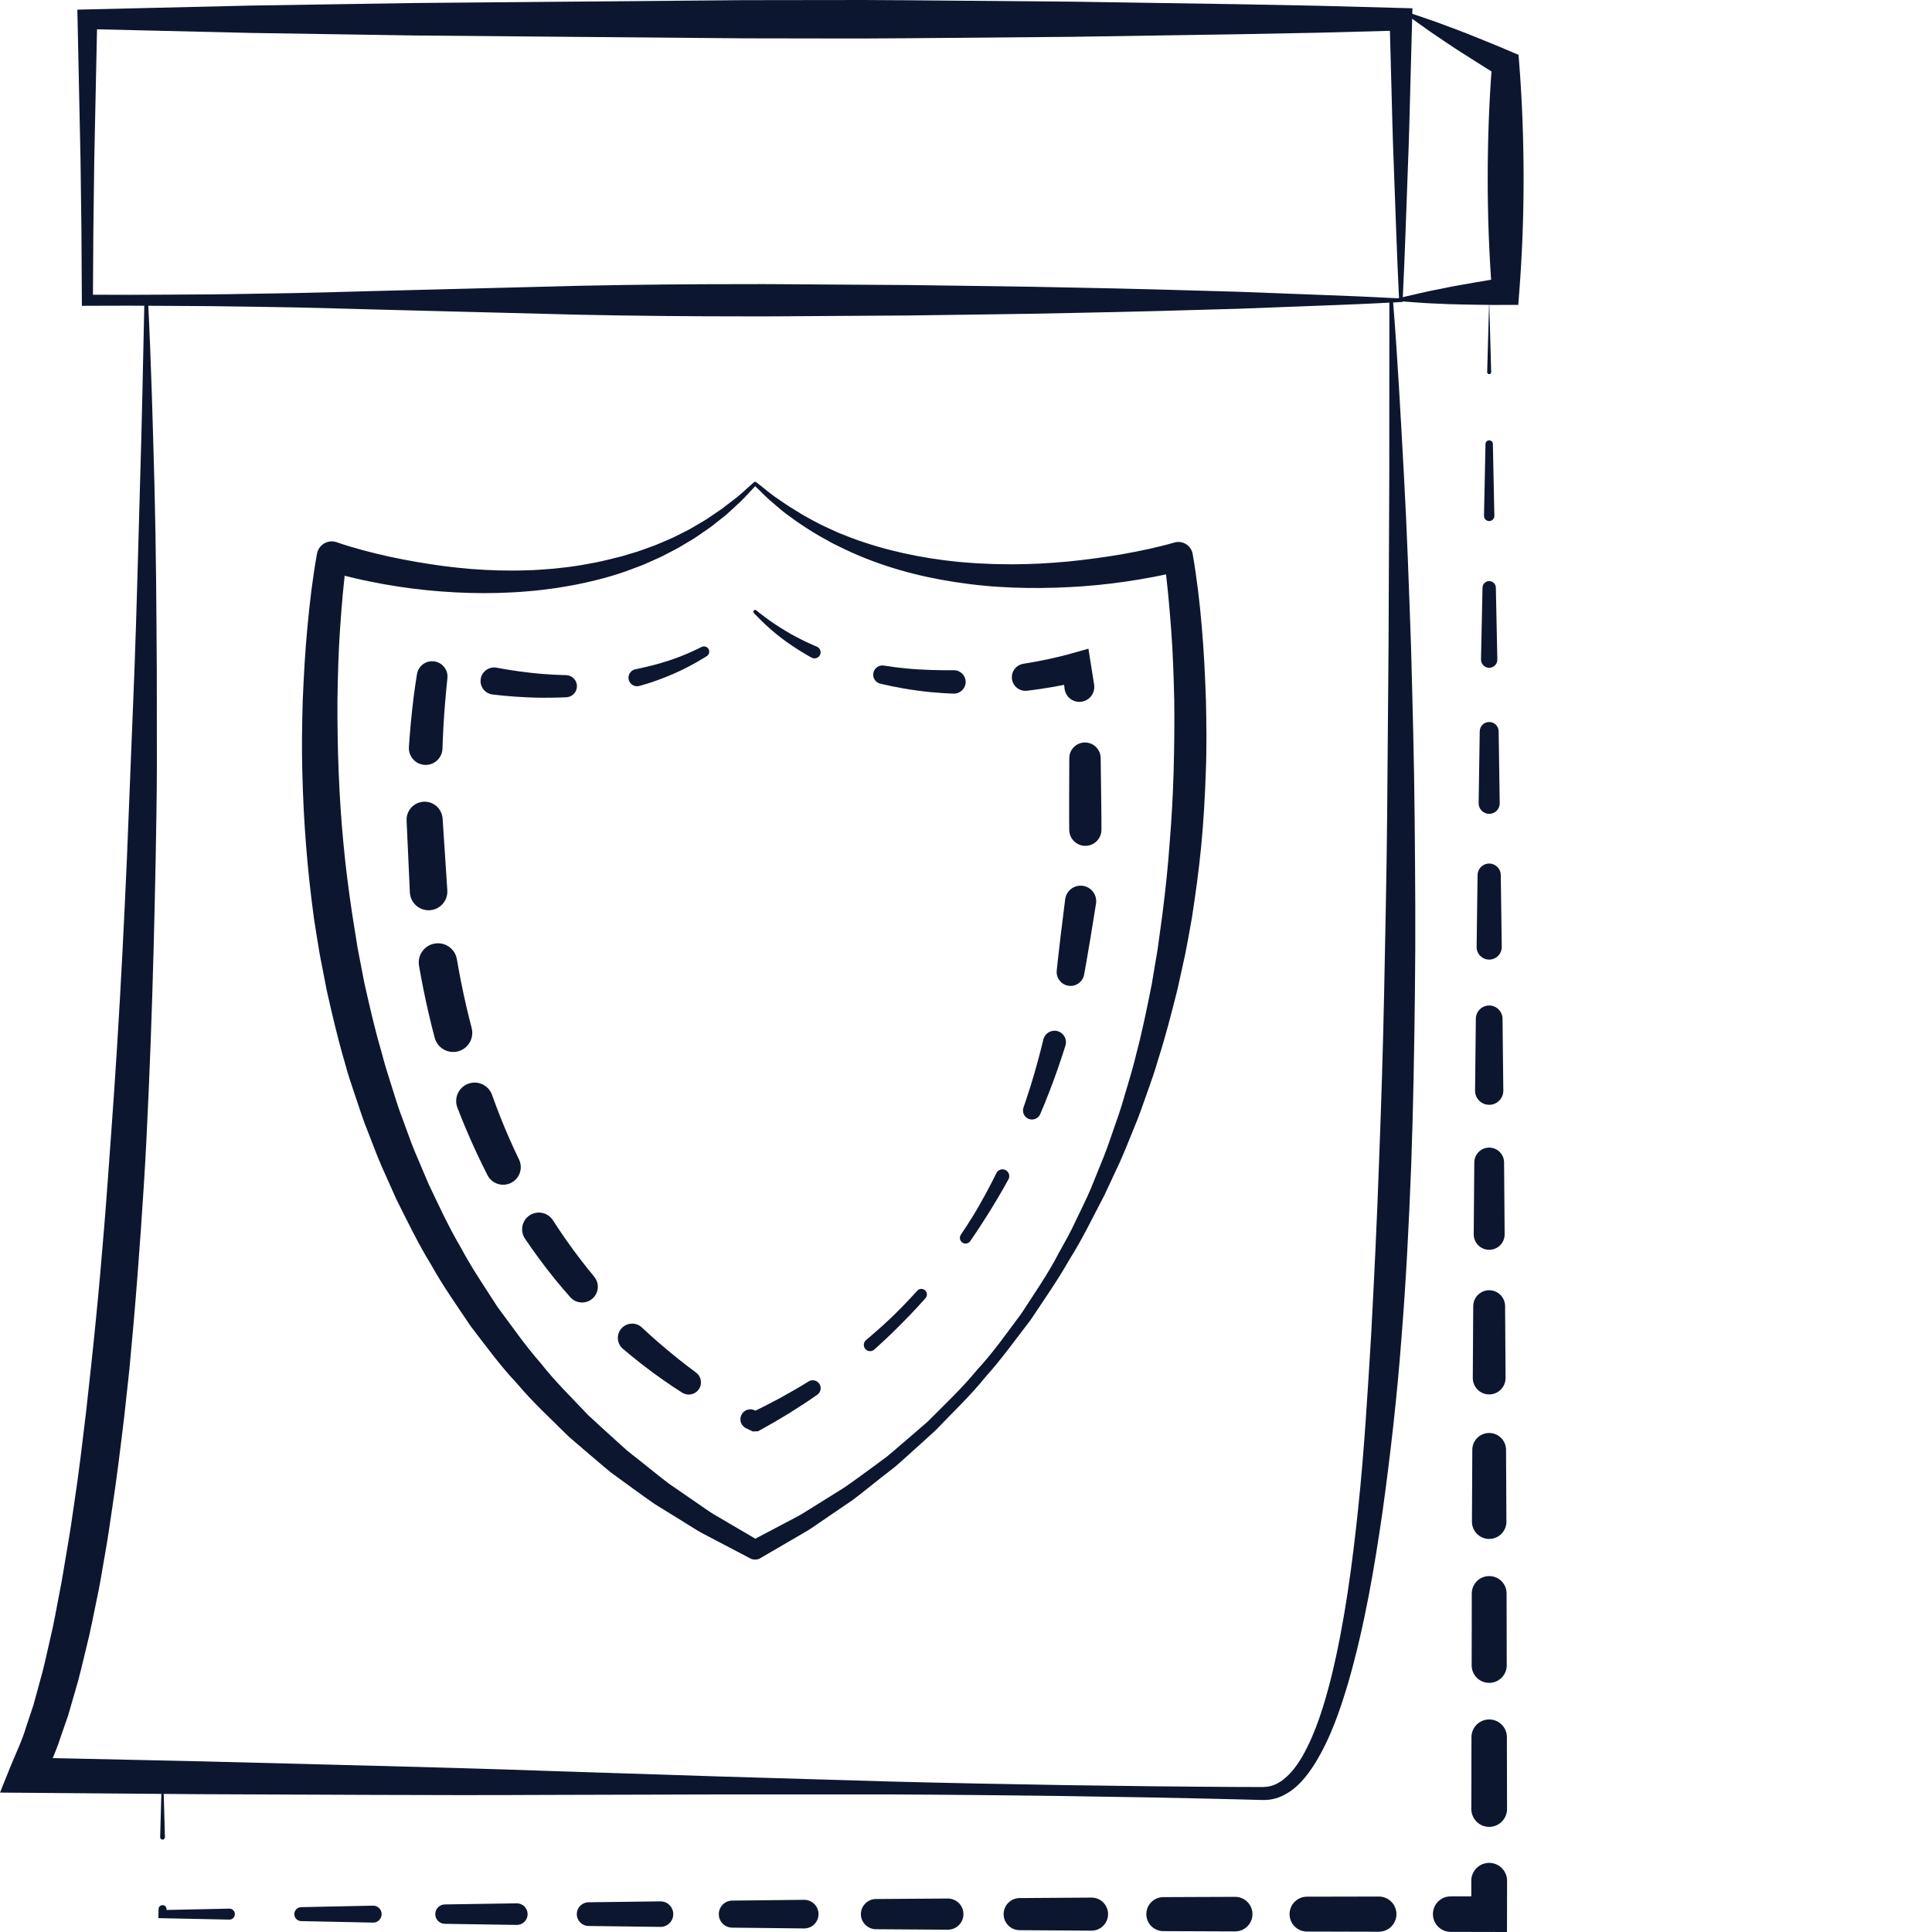 <svg width="96" height="96" viewBox="0 0 96 96" fill="none" xmlns="http://www.w3.org/2000/svg">
<path d="M69.215 14.916C69.447 17.774 69.596 20.635 69.754 23.497C69.915 26.359 70.011 29.225 70.112 32.089C70.189 34.955 70.268 37.821 70.294 40.688C70.32 43.554 70.344 46.422 70.307 49.291C70.274 52.158 70.224 55.027 70.122 57.896C70.011 60.764 69.869 63.633 69.637 66.497C69.422 69.364 69.097 72.222 68.703 75.075C68.292 77.924 67.806 80.773 67.007 83.566C66.594 84.956 66.127 86.349 65.338 87.629C64.94 88.254 64.453 88.9 63.683 89.252C63.496 89.343 63.286 89.393 63.077 89.425C62.973 89.436 62.863 89.441 62.763 89.442L62.494 89.435L61.42 89.407C58.557 89.337 55.694 89.283 52.83 89.244C49.967 89.206 47.103 89.177 44.239 89.165H35.648L27.056 89.188C24.193 89.204 21.328 89.198 18.464 89.187L9.873 89.152L1.283 89.083L0 89.073L0.503 87.822C0.778 87.141 1.099 86.492 1.312 85.771L1.665 84.711L1.962 83.622C2.174 82.902 2.327 82.159 2.497 81.421C2.677 80.687 2.8 79.933 2.948 79.189C3.099 78.446 3.21 77.69 3.34 76.94C3.474 76.19 3.583 75.434 3.691 74.678C3.921 73.169 4.099 71.648 4.28 70.13C4.448 68.609 4.618 67.087 4.766 65.561C4.918 64.036 5.052 62.509 5.176 60.98C5.302 59.451 5.408 57.92 5.519 56.389C5.634 54.859 5.733 53.326 5.83 51.794C6.022 48.728 6.173 45.659 6.309 42.589L6.678 33.373C6.793 30.3 6.865 27.225 6.955 24.15C7.049 21.074 7.108 17.999 7.176 14.922L7.355 14.918C7.513 17.994 7.592 21.072 7.676 24.151C7.755 27.231 7.773 30.31 7.791 33.39L7.795 38.012C7.795 39.552 7.76 41.092 7.736 42.633C7.676 45.713 7.599 48.794 7.483 51.876C7.423 53.416 7.36 54.956 7.282 56.498C7.208 58.038 7.105 59.577 6.999 61.117C6.891 62.656 6.774 64.197 6.639 65.734L6.429 68.043L6.178 70.348C5.992 71.885 5.809 73.421 5.573 74.954C5.463 75.721 5.35 76.487 5.213 77.252C5.081 78.018 4.96 78.784 4.793 79.546C4.631 80.309 4.495 81.073 4.298 81.832C4.113 82.592 3.945 83.353 3.713 84.107L3.386 85.24L2.995 86.365C2.759 87.119 2.393 87.853 2.078 88.591L1.299 87.33L9.888 87.517L18.478 87.737C21.341 87.811 24.204 87.889 27.067 87.991L35.657 88.269L44.246 88.523C47.109 88.597 49.972 88.653 52.836 88.7C55.699 88.746 58.563 88.777 61.426 88.793L62.5 88.796H62.769C62.846 88.793 62.916 88.788 62.989 88.779C63.132 88.752 63.274 88.717 63.408 88.648C63.953 88.389 64.384 87.839 64.724 87.257C65.396 86.065 65.805 84.698 66.151 83.334C66.821 80.588 67.191 77.756 67.49 74.926C67.788 72.093 67.953 69.244 68.128 66.395C68.281 63.545 68.42 60.693 68.52 57.837C68.63 54.982 68.721 52.125 68.778 49.267C68.833 46.407 68.898 43.548 68.925 40.688L68.996 32.104L69.033 23.516L69.037 14.923L69.215 14.916Z" fill="#0C172F"/>
<path d="M69.516 14.826C69.404 12.53 69.335 10.234 69.246 7.938C69.199 6.774 69.175 5.611 69.142 4.447L69.049 0.956L69.609 1.517L65.53 1.625L61.45 1.703L53.292 1.829L45.134 1.9C42.414 1.927 39.695 1.902 36.975 1.905L20.659 1.764L12.5 1.637L4.342 1.445L4.831 0.956L4.684 7.938L4.639 11.429L4.617 14.92L4.342 14.644C5.702 14.655 7.062 14.65 8.422 14.64C9.781 14.635 11.141 14.626 12.5 14.598C15.22 14.569 17.939 14.472 20.659 14.408L28.817 14.2C31.537 14.143 34.256 14.118 36.975 14.118C38.336 14.11 39.695 14.132 41.055 14.137L45.134 14.163C47.854 14.205 50.573 14.226 53.292 14.289C56.012 14.339 58.731 14.413 61.45 14.495L65.53 14.649C66.859 14.695 68.187 14.754 69.516 14.826ZM69.609 15.009C68.249 15.082 66.89 15.143 65.53 15.19L61.45 15.345C58.731 15.426 56.012 15.499 53.292 15.55C50.573 15.613 47.854 15.633 45.134 15.676L41.055 15.702C39.695 15.708 38.336 15.728 36.975 15.72C34.256 15.72 31.537 15.695 28.817 15.639L20.659 15.431C17.939 15.367 15.22 15.27 12.5 15.24C11.141 15.214 9.781 15.204 8.422 15.199C7.062 15.188 5.702 15.185 4.342 15.194L4.069 15.197L4.067 14.92L4.046 11.429L4.001 7.938L3.854 0.956L3.843 0.479L4.342 0.467L12.5 0.276L20.659 0.149L36.975 0.007C39.695 0.011 42.414 -0.014 45.134 0.013L53.292 0.083L61.45 0.208L65.53 0.287L69.609 0.396L70.184 0.412L70.169 0.956L70.075 4.447C70.043 5.611 70.019 6.774 69.971 7.938C69.882 10.265 69.813 12.592 69.698 14.92L69.694 15.004L69.609 15.009Z" fill="#0C172F"/>
<path d="M69.609 0.51C70.085 0.65 70.552 0.808 71.017 0.972C71.485 1.128 71.94 1.311 72.402 1.479C72.862 1.65 73.312 1.842 73.769 2.021C74.225 2.201 74.674 2.394 75.125 2.585L75.455 2.726L75.492 3.188C75.638 5.069 75.704 6.95 75.707 8.831C75.707 10.711 75.64 12.592 75.494 14.473L75.441 15.15L74.867 15.151C74.391 15.151 73.914 15.156 73.436 15.143C72.958 15.133 72.481 15.133 72.003 15.113C71.524 15.088 71.046 15.079 70.566 15.042C70.087 15.012 69.606 14.975 69.125 14.919C69.593 14.789 70.06 14.678 70.529 14.574C70.998 14.462 71.468 14.379 71.937 14.28C72.407 14.185 72.878 14.111 73.349 14.025C73.819 13.939 74.29 13.87 74.761 13.795L74.134 14.473C73.989 12.592 73.922 10.711 73.923 8.831C73.925 6.95 73.99 5.069 74.138 3.188L74.505 3.789C74.088 3.534 73.669 3.281 73.257 3.014C72.846 2.749 72.428 2.494 72.021 2.218C71.615 1.94 71.203 1.676 70.804 1.387C70.4 1.103 70 0.815 69.609 0.51Z" fill="#0C172F"/>
<path d="M73.996 14.919L74.096 18.489C74.097 18.544 74.054 18.59 73.999 18.591C73.944 18.593 73.899 18.55 73.897 18.495C73.897 18.493 73.897 18.49 73.897 18.489L73.996 14.919Z" fill="#0C172F"/>
<path d="M74.18 22.059L74.254 25.629C74.257 25.771 74.145 25.889 74.002 25.892C73.86 25.894 73.742 25.782 73.739 25.639C73.739 25.637 73.739 25.633 73.739 25.629L73.813 22.059C73.815 21.957 73.899 21.878 74.001 21.88C74.099 21.882 74.178 21.961 74.18 22.059Z" fill="#0C172F"/>
<path d="M74.328 29.199L74.402 32.769C74.407 32.993 74.228 33.178 74.004 33.183C73.781 33.187 73.596 33.009 73.59 32.786C73.59 32.78 73.59 32.773 73.59 32.769L73.665 29.199C73.669 29.016 73.82 28.871 74.003 28.874C74.181 28.878 74.324 29.022 74.328 29.199Z" fill="#0C172F"/>
<path d="M74.467 36.339L74.52 39.909C74.524 40.198 74.294 40.436 74.005 40.44C73.716 40.444 73.478 40.214 73.473 39.925C73.473 39.92 73.473 39.913 73.473 39.909L73.527 36.339C73.53 36.079 73.744 35.871 74.004 35.876C74.259 35.879 74.462 36.086 74.467 36.339Z" fill="#0C172F"/>
<path d="M74.573 43.479L74.621 47.048C74.626 47.394 74.349 47.677 74.005 47.682C73.66 47.686 73.376 47.41 73.372 47.066C73.372 47.061 73.372 47.053 73.372 47.048L73.42 43.479C73.424 43.16 73.685 42.905 74.004 42.909C74.317 42.914 74.569 43.168 74.573 43.479Z" fill="#0C172F"/>
<path d="M74.66 50.618L74.699 54.188C74.703 54.576 74.393 54.894 74.005 54.897C73.617 54.902 73.299 54.591 73.295 54.203C73.295 54.2 73.295 54.191 73.295 54.188L73.334 50.618C73.337 50.252 73.638 49.959 74.004 49.962C74.365 49.967 74.656 50.259 74.66 50.618Z" fill="#0C172F"/>
<path d="M74.737 57.758L74.765 61.328C74.769 61.752 74.427 62.099 74.003 62.102C73.578 62.105 73.232 61.765 73.228 61.34V61.328L73.257 57.758C73.259 57.35 73.593 57.021 74.003 57.024C74.407 57.028 74.733 57.355 74.737 57.758Z" fill="#0C172F"/>
<path d="M74.788 64.898L74.811 68.468C74.814 68.918 74.452 69.285 74.001 69.288C73.552 69.291 73.185 68.928 73.182 68.478V68.468L73.204 64.898C73.208 64.461 73.565 64.109 74.001 64.111C74.435 64.115 74.785 64.466 74.788 64.898Z" fill="#0C172F"/>
<path d="M74.834 72.038L74.853 75.608C74.855 76.081 74.474 76.466 74.001 76.469C73.527 76.471 73.142 76.089 73.14 75.617V75.608L73.158 72.038C73.16 71.575 73.538 71.202 74.001 71.204C74.46 71.206 74.832 71.579 74.834 72.038Z" fill="#0C172F"/>
<path d="M74.861 79.177L74.869 82.747C74.87 83.228 74.48 83.62 73.999 83.621C73.518 83.622 73.126 83.232 73.126 82.751V82.747L73.132 79.177C73.133 78.699 73.521 78.314 73.999 78.315C74.476 78.316 74.862 78.699 74.861 79.177Z" fill="#0C172F"/>
<path d="M74.876 86.317L74.884 89.887C74.885 90.377 74.488 90.775 73.998 90.776C73.508 90.778 73.111 90.381 73.109 89.89V89.887L73.116 86.317C73.117 85.831 73.512 85.438 73.998 85.439C74.484 85.44 74.877 85.831 74.876 86.317Z" fill="#0C172F"/>
<path d="M74.886 93.457L74.883 95.112L74.881 96L73.997 95.998L72.082 95.994C71.594 95.993 71.2 95.597 71.201 95.11C71.202 94.622 71.594 94.229 72.082 94.23L73.997 94.225L73.111 95.112L73.107 93.457C73.106 92.965 73.503 92.566 73.995 92.565C74.486 92.564 74.885 92.962 74.886 93.454V93.457Z" fill="#0C172F"/>
<path d="M68.512 95.987L64.942 95.978C64.463 95.977 64.076 95.588 64.078 95.111C64.079 94.632 64.463 94.245 64.942 94.245L68.512 94.238C68.994 94.237 69.387 94.627 69.388 95.111C69.389 95.593 68.999 95.985 68.515 95.987H68.512Z" fill="#0C172F"/>
<path d="M61.372 95.971L57.802 95.957C57.336 95.955 56.958 95.575 56.961 95.109C56.963 94.644 57.339 94.269 57.802 94.267L61.372 94.253C61.846 94.251 62.232 94.634 62.234 95.109C62.236 95.583 61.853 95.968 61.379 95.971H61.372Z" fill="#0C172F"/>
<path d="M54.232 95.933L50.662 95.91C50.221 95.907 49.866 95.548 49.87 95.107C49.872 94.67 50.226 94.317 50.662 94.314L54.232 94.29C54.686 94.288 55.056 94.653 55.059 95.107C55.062 95.561 54.696 95.93 54.242 95.933H54.232Z" fill="#0C172F"/>
<path d="M47.093 95.886L43.523 95.862C43.109 95.859 42.775 95.521 42.777 95.107C42.781 94.696 43.114 94.365 43.523 94.361L47.093 94.337C47.52 94.334 47.87 94.679 47.873 95.107C47.876 95.534 47.531 95.884 47.103 95.886H47.093Z" fill="#0C172F"/>
<path d="M39.953 95.823L36.383 95.784C36.011 95.781 35.713 95.476 35.717 95.105C35.721 94.738 36.018 94.443 36.383 94.439L39.953 94.401C40.346 94.396 40.667 94.711 40.672 95.104C40.676 95.497 40.361 95.819 39.969 95.823H39.953Z" fill="#0C172F"/>
<path d="M32.813 95.746L29.243 95.701C28.917 95.698 28.657 95.43 28.661 95.105C28.665 94.784 28.924 94.526 29.243 94.523L32.813 94.478C33.163 94.474 33.451 94.754 33.454 95.105C33.459 95.454 33.179 95.742 32.829 95.746H32.813Z" fill="#0C172F"/>
<path d="M25.673 95.648L22.103 95.594C21.837 95.59 21.624 95.371 21.628 95.105C21.632 94.843 21.843 94.634 22.103 94.63L25.673 94.575C25.969 94.572 26.212 94.807 26.217 95.104C26.222 95.4 25.985 95.643 25.689 95.648H25.673Z" fill="#0C172F"/>
<path d="M18.534 95.533L14.964 95.459C14.772 95.455 14.62 95.297 14.624 95.105C14.628 94.918 14.778 94.769 14.964 94.765L18.534 94.691C18.767 94.685 18.959 94.87 18.963 95.103C18.969 95.336 18.784 95.529 18.551 95.533H18.534Z" fill="#0C172F"/>
<path d="M11.394 95.384L8.077 95.316L7.87 95.311L7.873 95.112L7.879 94.858C7.881 94.75 7.971 94.662 8.081 94.665C8.188 94.666 8.273 94.753 8.276 94.858L8.28 95.112L8.077 94.909L11.394 94.839C11.545 94.836 11.669 94.956 11.671 95.106C11.675 95.256 11.556 95.381 11.405 95.384C11.402 95.384 11.397 95.384 11.394 95.384Z" fill="#0C172F"/>
<path d="M7.958 91.289L8.058 87.719C8.059 87.709 8.067 87.701 8.077 87.701C8.088 87.701 8.095 87.71 8.096 87.719L8.195 91.289C8.197 91.354 8.146 91.409 8.08 91.41C8.015 91.412 7.961 91.361 7.958 91.296C7.958 91.294 7.958 91.291 7.958 91.289Z" fill="#0C172F"/>
<path d="M37.525 24.158C37.221 24.476 36.935 24.816 36.6 25.106C36.425 25.266 36.255 25.43 36.077 25.586L35.519 26.027C35.337 26.18 35.137 26.31 34.942 26.445C34.745 26.576 34.556 26.724 34.348 26.839L33.734 27.206C33.527 27.323 33.312 27.427 33.1 27.538C32.891 27.652 32.674 27.75 32.454 27.845C32.235 27.939 32.02 28.048 31.796 28.128C31.35 28.3 30.901 28.468 30.442 28.601C29.985 28.742 29.519 28.856 29.053 28.959C28.585 29.063 28.114 29.146 27.64 29.219C27.167 29.283 26.693 29.348 26.216 29.382C25.739 29.427 25.261 29.446 24.783 29.463C24.305 29.476 23.827 29.476 23.349 29.463C22.871 29.448 22.394 29.427 21.918 29.389C20.964 29.319 20.015 29.197 19.073 29.028C18.602 28.94 18.132 28.849 17.663 28.739C17.191 28.629 16.739 28.518 16.247 28.366L17.23 27.784C17.072 28.914 16.976 30.108 16.895 31.277C16.814 32.452 16.786 33.632 16.767 34.81C16.759 37.168 16.838 39.524 17.061 41.867C17.169 43.039 17.319 44.206 17.493 45.367L17.77 47.108L18.103 48.836C18.36 49.981 18.62 51.124 18.949 52.248C19.096 52.817 19.268 53.376 19.448 53.933C19.624 54.491 19.791 55.053 20.003 55.597C20.21 56.145 20.396 56.701 20.62 57.242L21.306 58.856C21.811 59.908 22.297 60.975 22.893 61.98C23.441 63.014 24.103 63.977 24.734 64.96C25.434 65.894 26.096 66.859 26.869 67.737C27.59 68.659 28.433 69.472 29.234 70.325C29.66 70.726 30.099 71.114 30.53 71.509C30.748 71.705 30.961 71.907 31.184 72.097L31.873 72.642C32.334 73.005 32.784 73.382 33.255 73.734L34.707 74.734C34.952 74.897 35.187 75.075 35.439 75.228L36.2 75.675L37.725 76.57L37.505 76.518L37.536 76.519L37.315 76.571L38.88 75.746L39.665 75.332C39.924 75.19 40.168 75.023 40.421 74.871L41.925 73.933C42.415 73.602 42.885 73.243 43.366 72.899L44.08 72.37C44.309 72.184 44.53 71.986 44.755 71.795C45.202 71.409 45.657 71.029 46.1 70.635C46.935 69.795 47.8 68.984 48.553 68.065C49.36 67.195 50.038 66.22 50.749 65.272C51.392 64.276 52.074 63.305 52.617 62.249C52.906 61.732 53.2 61.217 53.444 60.678C53.697 60.141 53.969 59.615 54.199 59.07L54.865 57.425C55.082 56.875 55.26 56.309 55.459 55.753C55.665 55.198 55.824 54.629 55.992 54.062C56.162 53.497 56.33 52.931 56.464 52.355C56.767 51.214 57.001 50.055 57.231 48.898L57.524 47.152L57.763 45.399C57.912 44.23 58.037 43.056 58.12 41.88C58.216 40.704 58.283 39.527 58.316 38.348C58.348 37.169 58.362 35.989 58.348 34.809C58.32 33.629 58.282 32.449 58.194 31.273C58.103 30.104 58.004 28.911 57.838 27.779L58.752 28.351C58.263 28.479 57.811 28.571 57.341 28.663C56.874 28.754 56.408 28.828 55.939 28.898C55.004 29.036 54.063 29.127 53.118 29.174C52.647 29.2 52.174 29.212 51.702 29.217C51.229 29.22 50.757 29.213 50.285 29.195C49.813 29.171 49.34 29.149 48.869 29.099C48.398 29.058 47.929 28.991 47.462 28.924C45.593 28.638 43.748 28.13 42.038 27.322L41.402 27.013L40.783 26.67C40.373 26.439 39.977 26.18 39.589 25.915L39.02 25.501C38.834 25.36 38.657 25.198 38.477 25.049C38.131 24.772 37.839 24.457 37.525 24.158ZM37.578 23.96C37.944 24.241 38.295 24.556 38.678 24.802C39.047 25.069 39.437 25.308 39.827 25.546C40.223 25.775 40.623 25.994 41.036 26.187L41.657 26.472L42.292 26.721C43.996 27.36 45.786 27.733 47.589 27.916C48.04 27.955 48.492 27.995 48.946 28.008C49.399 28.033 49.854 28.037 50.307 28.04C50.761 28.038 51.215 28.026 51.667 28.004C52.121 27.979 52.574 27.949 53.026 27.906C53.93 27.818 54.83 27.697 55.724 27.545C56.17 27.465 56.616 27.382 57.057 27.283C57.493 27.186 57.947 27.078 58.351 26.959C58.733 26.847 59.134 27.067 59.245 27.448C59.253 27.475 59.259 27.501 59.263 27.527L59.264 27.531C59.477 28.758 59.613 29.942 59.717 31.153C59.823 32.358 59.878 33.566 59.922 34.773C59.948 35.981 59.965 37.189 59.915 38.397C59.873 39.605 59.804 40.812 59.69 42.016C59.572 43.22 59.411 44.418 59.224 45.612C59.12 46.209 59.014 46.803 58.896 47.397L58.507 49.167C58.212 50.34 57.913 51.511 57.543 52.661C57.378 53.242 57.176 53.811 56.972 54.38C56.769 54.949 56.577 55.52 56.338 56.075C56.106 56.632 55.895 57.197 55.644 57.746L54.879 59.385C54.318 60.45 53.8 61.539 53.157 62.559C52.563 63.606 51.872 64.593 51.205 65.594C50.471 66.547 49.772 67.527 48.967 68.422C48.213 69.363 47.331 70.186 46.502 71.059C46.063 71.469 45.609 71.866 45.163 72.272C44.938 72.471 44.719 72.678 44.489 72.872L43.776 73.428C43.302 73.8 42.838 74.186 42.354 74.545L40.858 75.565C40.608 75.732 40.365 75.913 40.106 76.069L39.324 76.525L37.758 77.437C37.699 77.471 37.635 77.488 37.572 77.49L37.536 77.491H37.505C37.427 77.493 37.353 77.475 37.289 77.442L37.283 77.438L35.676 76.595L34.871 76.173C34.606 76.028 34.355 75.859 34.095 75.702L32.547 74.744C32.045 74.404 31.56 74.037 31.065 73.684L30.329 73.146C30.092 72.956 29.864 72.753 29.631 72.558C29.169 72.161 28.7 71.772 28.244 71.369C27.382 70.51 26.478 69.687 25.693 68.75C24.854 67.863 24.138 66.873 23.393 65.905C22.715 64.892 22.005 63.896 21.413 62.828C20.773 61.788 20.245 60.688 19.698 59.598L18.952 57.929C18.709 57.37 18.505 56.797 18.279 56.23C18.048 55.666 17.864 55.086 17.67 54.509C17.474 53.933 17.279 53.355 17.124 52.767C16.78 51.599 16.507 50.414 16.239 49.23L15.891 47.441C15.785 46.843 15.697 46.243 15.601 45.644C15.439 44.441 15.303 43.236 15.21 42.028C15.112 40.821 15.053 39.611 15.023 38.4C14.987 37.191 15.008 35.98 15.044 34.771C15.097 33.562 15.16 32.355 15.277 31.15C15.39 29.939 15.528 28.753 15.749 27.526L15.751 27.515C15.824 27.11 16.212 26.84 16.617 26.913C16.654 26.92 16.696 26.932 16.732 26.944C17.129 27.084 17.582 27.215 18.015 27.334C18.453 27.454 18.898 27.558 19.344 27.659C20.237 27.851 21.139 28.006 22.047 28.128C22.501 28.187 22.956 28.233 23.412 28.272C23.868 28.307 24.325 28.331 24.782 28.344C25.239 28.351 25.698 28.358 26.154 28.338C26.613 28.331 27.068 28.292 27.524 28.255C27.979 28.211 28.433 28.155 28.883 28.08C29.334 28.004 29.784 27.919 30.227 27.808L30.893 27.642L31.551 27.446C31.773 27.384 31.983 27.295 32.2 27.222C32.417 27.147 32.633 27.068 32.841 26.973C33.051 26.88 33.265 26.796 33.472 26.698L34.088 26.389C34.297 26.291 34.489 26.162 34.69 26.05C34.888 25.932 35.09 25.821 35.277 25.686L35.85 25.297L36.4 24.876C36.779 24.604 37.102 24.271 37.458 23.968L37.459 24.094L37.456 24.089C37.422 24.054 37.425 23.997 37.461 23.963C37.493 23.934 37.544 23.934 37.578 23.96Z" fill="#0C172F"/>
<path d="M37.58 30.328C37.58 30.328 37.752 30.473 38.016 30.669C38.282 30.87 38.649 31.116 39.025 31.342C39.775 31.803 40.587 32.131 40.587 32.131C40.741 32.194 40.816 32.371 40.754 32.526C40.691 32.681 40.514 32.756 40.359 32.693C40.349 32.689 40.339 32.684 40.328 32.678L40.323 32.676C40.323 32.676 39.514 32.239 38.794 31.68C38.432 31.404 38.096 31.098 37.853 30.862C37.608 30.623 37.458 30.459 37.458 30.459L37.456 30.456C37.423 30.42 37.425 30.363 37.462 30.33C37.495 30.299 37.545 30.299 37.58 30.328Z" fill="#0C172F"/>
<path d="M43.925 33.072C43.925 33.072 44.141 33.103 44.466 33.151C44.788 33.194 45.221 33.238 45.654 33.263C46.522 33.317 47.392 33.302 47.392 33.302C47.713 33.298 47.977 33.554 47.983 33.875C47.989 34.196 47.731 34.461 47.41 34.466C47.403 34.466 47.395 34.466 47.387 34.466H47.378C47.378 34.466 46.46 34.441 45.55 34.309C45.096 34.248 44.643 34.168 44.306 34.098C43.972 34.024 43.749 33.973 43.749 33.973C43.501 33.919 43.345 33.674 43.4 33.426C43.453 33.19 43.678 33.037 43.914 33.07L43.925 33.072Z" fill="#0C172F"/>
<path d="M50.849 32.983C51.281 32.914 51.678 32.84 52.096 32.752L52.707 32.611L53.009 32.535L53.295 32.454L54.083 32.233L54.209 33.025L54.366 34.018C54.43 34.423 54.155 34.802 53.75 34.866C53.346 34.931 52.966 34.655 52.902 34.25C52.901 34.242 52.899 34.234 52.898 34.226L52.895 34.199L52.783 33.273L53.696 33.845L53.353 33.929L53.022 34.001L52.362 34.127C51.929 34.202 51.47 34.271 51.042 34.322H51.036C50.665 34.367 50.328 34.102 50.283 33.732C50.24 33.37 50.492 33.04 50.849 32.983Z" fill="#0C172F"/>
<path d="M54.691 37.662L54.715 39.446C54.732 40.337 54.73 41.23 54.73 41.23C54.73 41.672 54.371 42.03 53.928 42.03C53.49 42.029 53.135 41.675 53.13 41.239C53.13 41.239 53.119 40.347 53.126 39.455C53.129 38.562 53.133 37.67 53.133 37.67C53.134 37.24 53.484 36.891 53.915 36.894C54.34 36.895 54.685 37.238 54.691 37.662Z" fill="#0C172F"/>
<path d="M54.459 44.906C54.459 44.906 54.318 45.786 54.175 46.668C54.031 47.548 53.87 48.426 53.87 48.426C53.801 48.799 53.442 49.047 53.068 48.978C52.714 48.913 52.473 48.583 52.508 48.231C52.508 48.231 52.599 47.342 52.708 46.456C52.818 45.571 52.928 44.686 52.928 44.686C52.981 44.262 53.367 43.961 53.792 44.014C54.216 44.066 54.517 44.453 54.464 44.877C54.463 44.885 54.461 44.898 54.459 44.906Z" fill="#0C172F"/>
<path d="M52.94 51.96C52.94 51.96 52.871 52.175 52.767 52.497C52.661 52.821 52.513 53.248 52.358 53.674C52.048 54.524 51.69 55.356 51.69 55.356C51.594 55.583 51.331 55.69 51.103 55.593C50.886 55.501 50.781 55.254 50.856 55.033C50.856 55.033 51.148 54.201 51.392 53.355C51.514 52.933 51.629 52.507 51.711 52.187C51.791 51.866 51.843 51.652 51.843 51.652L51.844 51.648C51.921 51.342 52.23 51.157 52.535 51.233C52.84 51.309 53.027 51.618 52.95 51.923C52.947 51.935 52.943 51.948 52.94 51.96Z" fill="#0C172F"/>
<path d="M50.107 58.605C50.107 58.605 49.997 58.802 49.832 59.097C49.665 59.39 49.435 59.778 49.198 60.16C48.724 60.928 48.212 61.669 48.212 61.669C48.124 61.798 47.949 61.832 47.82 61.744C47.691 61.656 47.659 61.48 47.745 61.351C47.745 61.351 48.246 60.622 48.682 59.853C49.122 59.085 49.51 58.292 49.51 58.292C49.591 58.125 49.793 58.055 49.96 58.137C50.128 58.218 50.197 58.421 50.116 58.588C50.112 58.593 50.109 58.599 50.107 58.605Z" fill="#0C172F"/>
<path d="M45.987 64.505C45.987 64.505 45.393 65.184 44.751 65.817C44.12 66.46 43.443 67.059 43.443 67.059L43.441 67.061C43.312 67.175 43.115 67.163 43.001 67.034C42.886 66.905 42.898 66.707 43.027 66.593C43.029 66.591 43.033 66.588 43.035 66.586C43.035 66.586 43.715 66.023 44.351 65.411C44.988 64.795 45.577 64.136 45.577 64.136C45.678 64.022 45.852 64.013 45.967 64.115C46.079 64.216 46.089 64.388 45.989 64.502L45.987 64.505Z" fill="#0C172F"/>
<path d="M40.609 69.304C40.153 69.623 39.683 69.932 39.207 70.227C38.73 70.52 38.246 70.802 37.753 71.07L37.662 71.12L37.532 71.123L37.508 71.124L37.404 71.128L37.286 71.072L37.071 70.968C36.824 70.851 36.72 70.556 36.838 70.309C36.955 70.063 37.25 69.958 37.497 70.076C37.506 70.08 37.514 70.084 37.522 70.088L37.526 70.091L37.729 70.204L37.508 70.15L37.532 70.151L37.311 70.204C37.802 69.971 38.287 69.725 38.765 69.465C39.243 69.204 39.712 68.932 40.177 68.644C40.362 68.529 40.606 68.586 40.72 68.771C40.831 68.949 40.782 69.183 40.612 69.302L40.609 69.304Z" fill="#0C172F"/>
<path d="M33.889 69.197C33.889 69.197 33.699 69.072 33.413 68.886C33.129 68.696 32.754 68.435 32.386 68.164C31.649 67.621 30.953 67.023 30.953 67.023L30.948 67.02C30.651 66.763 30.617 66.315 30.872 66.018C31.128 65.721 31.576 65.686 31.873 65.941C31.882 65.949 31.892 65.957 31.899 65.965C31.899 65.965 32.531 66.563 33.205 67.118C33.539 67.398 33.881 67.669 34.142 67.868C34.405 68.065 34.581 68.197 34.581 68.197L34.587 68.202C34.855 68.403 34.91 68.784 34.709 69.053C34.516 69.311 34.156 69.369 33.889 69.197Z" fill="#0C172F"/>
<path d="M28.333 64.452C28.333 64.452 28.184 64.28 27.958 64.021C27.734 63.761 27.443 63.405 27.163 63.041C26.6 62.315 26.088 61.551 26.088 61.551L26.084 61.546C25.829 61.164 25.931 60.648 26.313 60.392C26.694 60.137 27.21 60.239 27.465 60.621C27.469 60.625 27.474 60.633 27.477 60.637C27.477 60.637 27.942 61.37 28.457 62.067C28.714 62.416 28.978 62.76 29.181 63.015C29.387 63.269 29.525 63.438 29.525 63.438L29.53 63.446C29.803 63.781 29.752 64.274 29.416 64.546C29.088 64.812 28.609 64.768 28.333 64.452Z" fill="#0C172F"/>
<path d="M24.221 58.388C24.221 58.388 24.118 58.184 23.965 57.878C23.813 57.569 23.616 57.155 23.43 56.735C23.055 55.898 22.729 55.042 22.729 55.042L22.727 55.036C22.547 54.563 22.785 54.033 23.258 53.853C23.733 53.673 24.262 53.911 24.442 54.385C24.444 54.39 24.447 54.399 24.45 54.405C24.45 54.405 24.738 55.225 25.075 56.026C25.242 56.428 25.418 56.825 25.555 57.12C25.695 57.416 25.788 57.612 25.788 57.612L25.792 57.621C25.999 58.058 25.812 58.58 25.376 58.785C24.946 58.989 24.433 58.81 24.221 58.388Z" fill="#0C172F"/>
<path d="M21.598 51.558C21.598 51.558 21.542 51.337 21.456 51.007C21.373 50.674 21.268 50.229 21.17 49.783C20.975 48.891 20.821 47.991 20.821 47.991V47.987C20.731 47.467 21.08 46.972 21.6 46.885C22.121 46.795 22.613 47.144 22.703 47.664V47.667C22.703 47.667 22.848 48.529 23.032 49.381C23.123 49.807 23.223 50.233 23.302 50.549C23.382 50.867 23.437 51.08 23.437 51.08L23.438 51.088C23.567 51.597 23.259 52.113 22.752 52.243C22.243 52.371 21.727 52.066 21.598 51.558Z" fill="#0C172F"/>
<path d="M20.366 44.342L20.203 40.774C20.179 40.28 20.562 39.861 21.056 39.837C21.545 39.814 21.96 40.189 21.993 40.675L22.227 44.238C22.261 44.751 21.872 45.195 21.359 45.229C20.845 45.263 20.402 44.874 20.367 44.361C20.367 44.356 20.366 44.346 20.366 44.342Z" fill="#0C172F"/>
<path d="M20.318 37.109L20.36 36.546C20.387 36.206 20.427 35.753 20.477 35.301C20.568 34.397 20.72 33.492 20.72 33.492C20.791 33.076 21.184 32.796 21.601 32.867C22 32.935 22.274 33.302 22.232 33.698L22.231 33.703C22.231 33.703 22.138 34.569 22.076 35.444C22.044 35.881 22.021 36.32 22.008 36.648C21.995 36.979 21.986 37.2 21.986 37.2V37.204C21.969 37.665 21.58 38.024 21.119 38.007C20.657 37.989 20.298 37.601 20.317 37.139C20.317 37.131 20.317 37.118 20.318 37.109Z" fill="#0C172F"/>
<path d="M24.679 33.178C24.679 33.178 24.894 33.216 25.215 33.272C25.536 33.325 25.965 33.388 26.397 33.434C27.259 33.533 28.127 33.547 28.127 33.547C28.43 33.552 28.673 33.802 28.668 34.106C28.663 34.396 28.435 34.63 28.15 34.646H28.146C28.146 34.646 27.226 34.695 26.308 34.655C25.848 34.638 25.391 34.604 25.048 34.571C24.707 34.533 24.48 34.509 24.48 34.509C24.11 34.468 23.843 34.136 23.883 33.767C23.924 33.396 24.256 33.13 24.626 33.17C24.64 33.171 24.654 33.173 24.667 33.176L24.679 33.178Z" fill="#0C172F"/>
<path d="M31.572 33.257C31.572 33.257 31.794 33.214 32.104 33.138C32.421 33.066 32.84 32.954 33.253 32.817C34.082 32.551 34.86 32.148 34.86 32.148C34.989 32.082 35.147 32.132 35.213 32.26C35.275 32.381 35.235 32.528 35.124 32.6L35.119 32.602C35.119 32.602 34.35 33.099 33.504 33.464C33.084 33.65 32.652 33.811 32.325 33.918C31.99 34.025 31.776 34.082 31.776 34.082L31.764 34.085C31.537 34.146 31.305 34.011 31.243 33.784C31.182 33.558 31.317 33.325 31.544 33.264C31.553 33.262 31.563 33.26 31.572 33.257Z" fill="#0C172F"/>
</svg>
